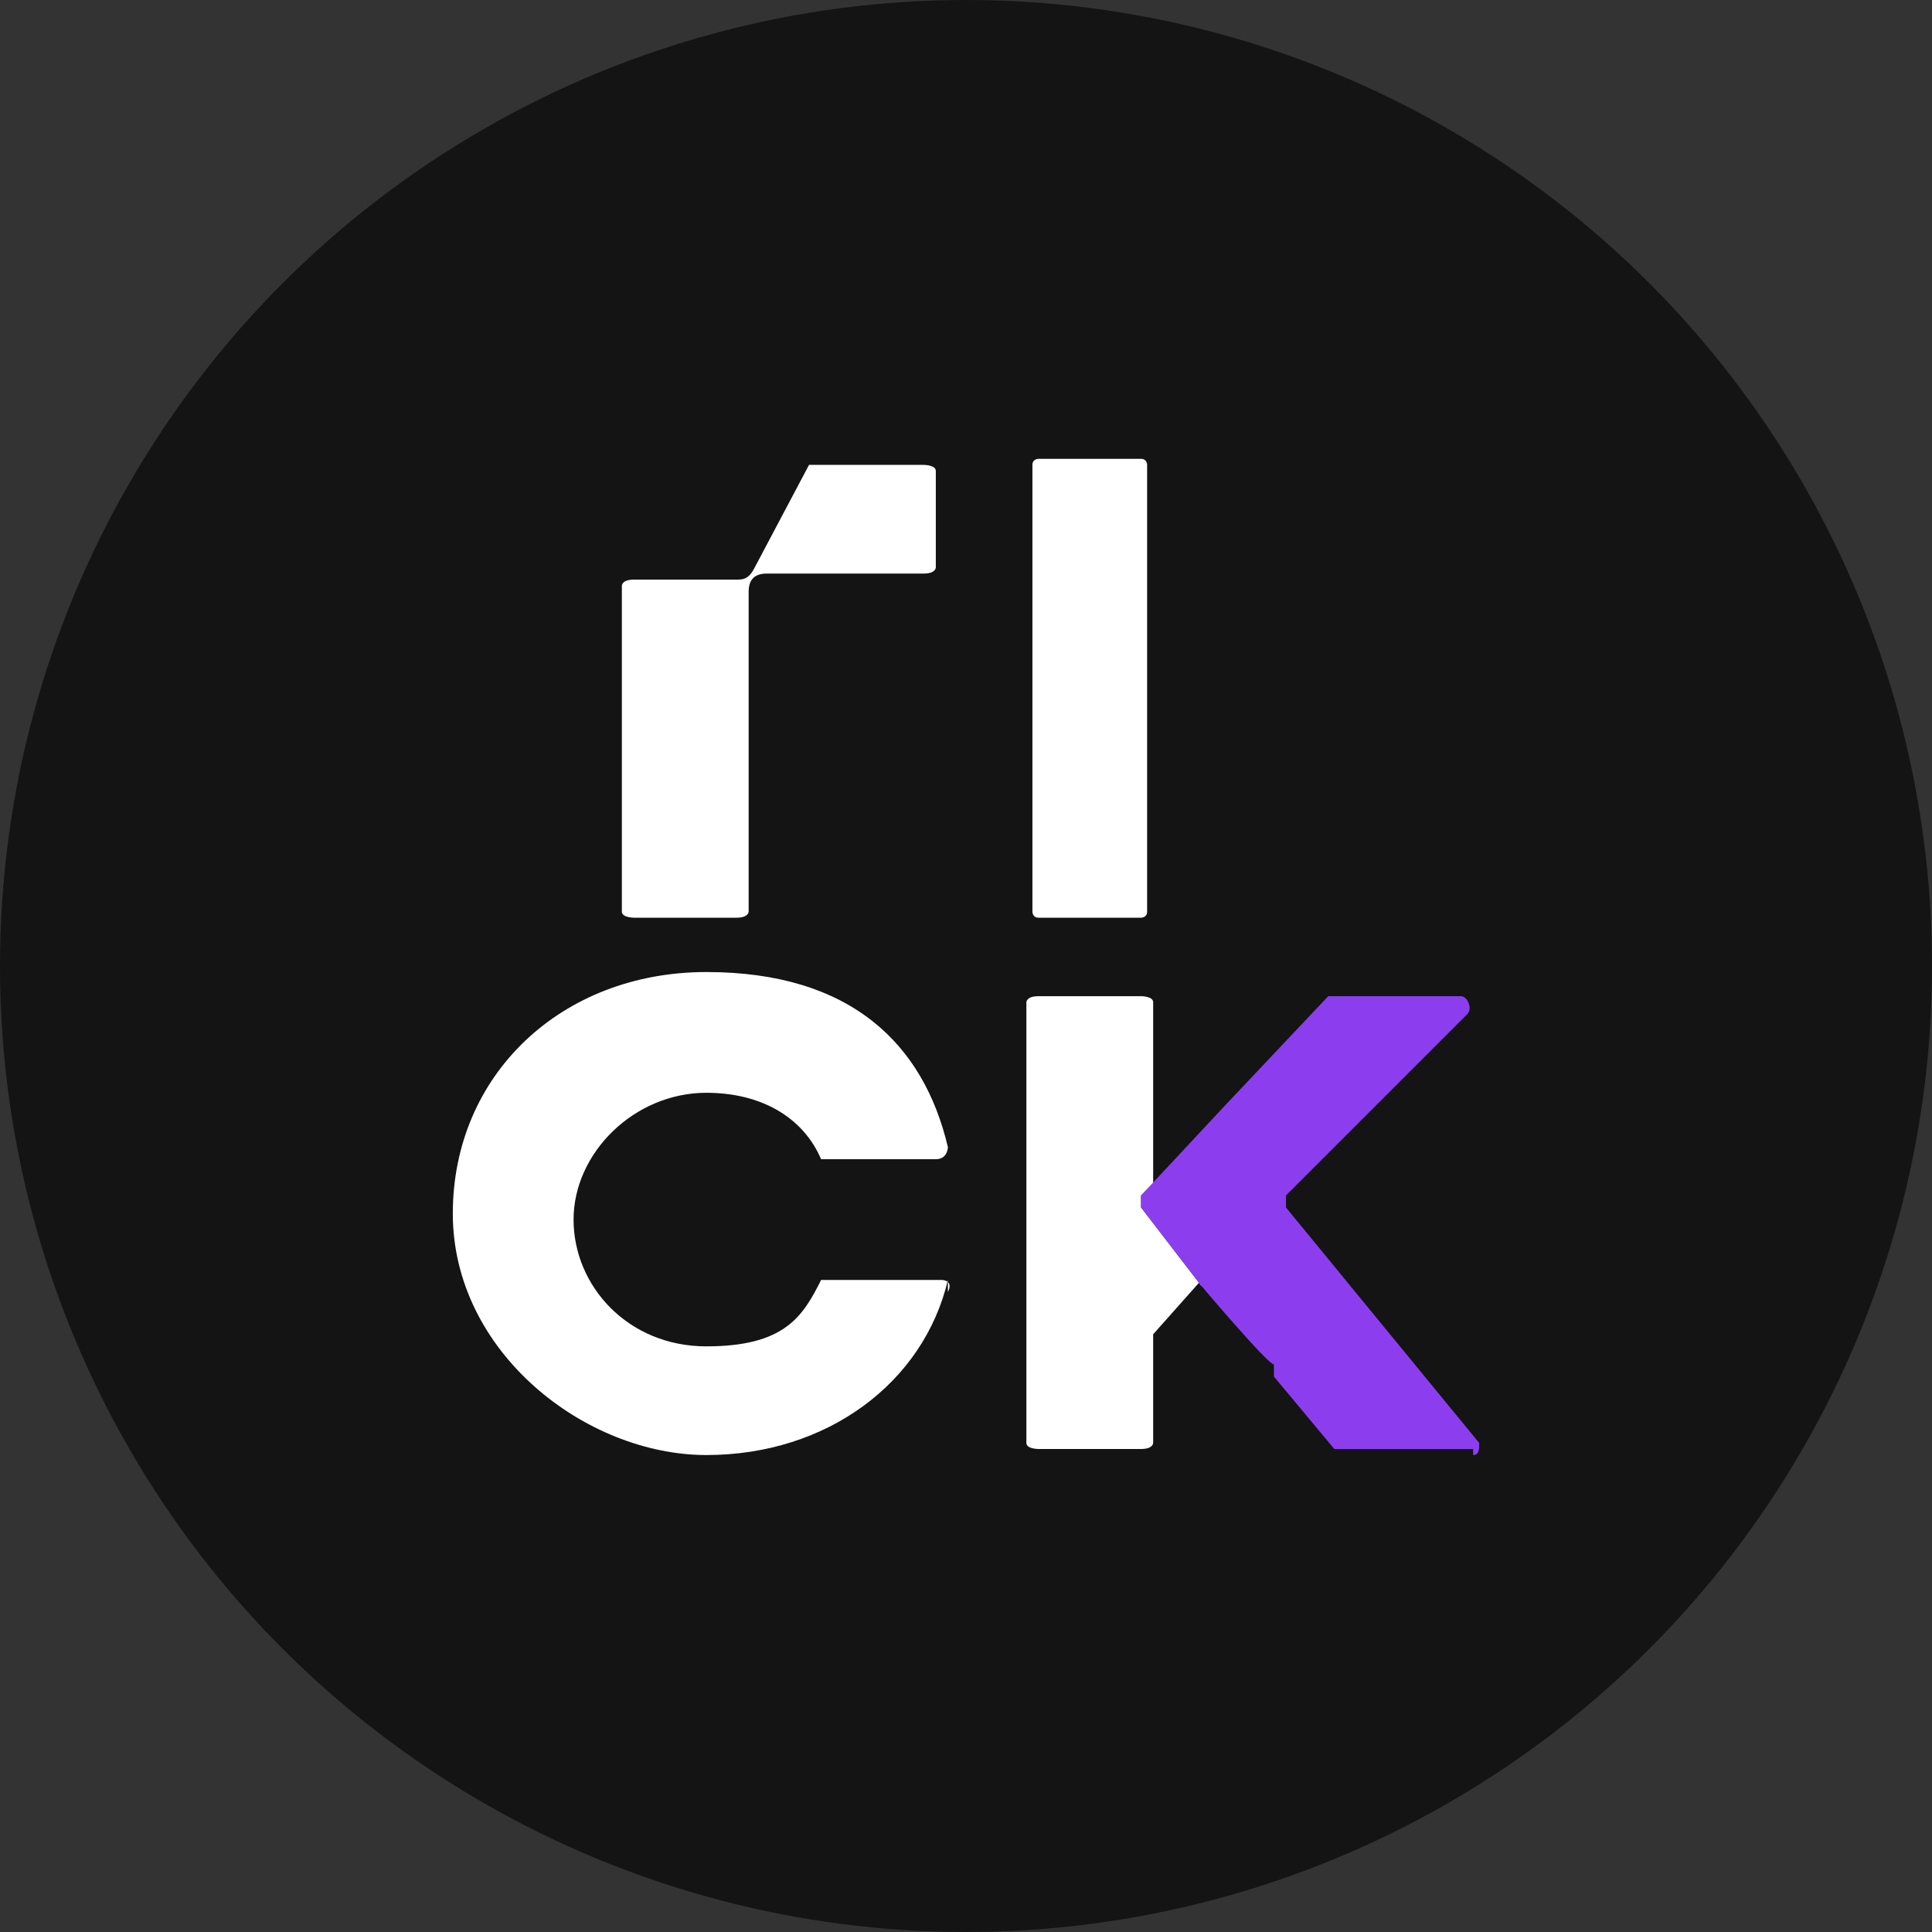 <?xml version="1.0" encoding="UTF-8"?>
<svg id="Camada_1" xmlns="http://www.w3.org/2000/svg" version="1.1" viewBox="0 0 32 32">
  <rect x="0" y="0" width="32" height="32" fill="#333333" stroke="none"/>
  <!-- Generator: Adobe Illustrator 29.1.0, SVG Export Plug-In . SVG Version: 2.1.0 Build 142)  -->
  <defs>
    <style>
      .st0 {
        fill: #141414;
      }

      .st1 {
        fill: #fff;
      }

      .st2 {
        fill: #8c3eef;
      }
    </style>
  </defs>
  <circle class="st0" cx="16" cy="16" r="16"/>
  <g>
    <path class="st1" d="M18.9,7.6h-1.7c0,0-.1,0-.1.1v7.4c0,0,0,.1.1.1h1.7c0,0,.1,0,.1-.1v-7.4c0,0,0-.1-.1-.1Z"/>
    <path class="st1" d="M15.7,21.2c-.4,1.7-2,2.9-4,2.9s-4.2-1.7-4.2-4,1.8-4,4.2-4,3.6,1.2,4,2.9c0,0,0,.2-.2.2h-1.8c0,0-.1,0-.1,0-.3-.7-1-1.1-1.9-1.1-1.2,0-2.2,1-2.2,2.1s.9,2.1,2.2,2.1,1.6-.5,1.9-1.1c0,0,0,0,.1,0h1.9c0,0,.2,0,.1.2h0Z"/>
    <path class="st1" d="M19.9,21.2l-.8.9s0,0,0,.1v1.7c0,0,0,.1-.2.1h-1.7c0,0-.2,0-.2-.1v-7.3c0,0,0-.1.2-.1h1.7c0,0,.2,0,.2.1v3l-.2.2c0,0,0,.1,0,.2l1,1.3h0s0,0,0,0Z"/>
    <path class="st2" d="M24.4,24h-2.2s0,0-.1,0l-1-1.2v-.2c-.1,0-1.2-1.3-1.2-1.3h0s-1-1.3-1-1.3c0,0,0-.1,0-.2l1.4-1.5,1.7-1.8s0,0,.1,0h2.1c.1,0,.2.2.1.3l-3,3c0,0,0,.1,0,.2l3.2,3.9c0,.1,0,.2-.1.2Z"/>
    <path class="st1" d="M15.5,7.8v1.6c0,0,0,.1-.2.1h-2.6c-.2,0-.3.1-.3.3v5.3c0,0,0,.1-.2.1h-1.7c0,0-.2,0-.2-.1v-5.4c0,0,0-.1.2-.1h1.7c.1,0,.2,0,.3-.2l.9-1.7s0,0,.1,0h1.8c0,0,.2,0,.2.1h0Z"/>
  </g>
</svg>